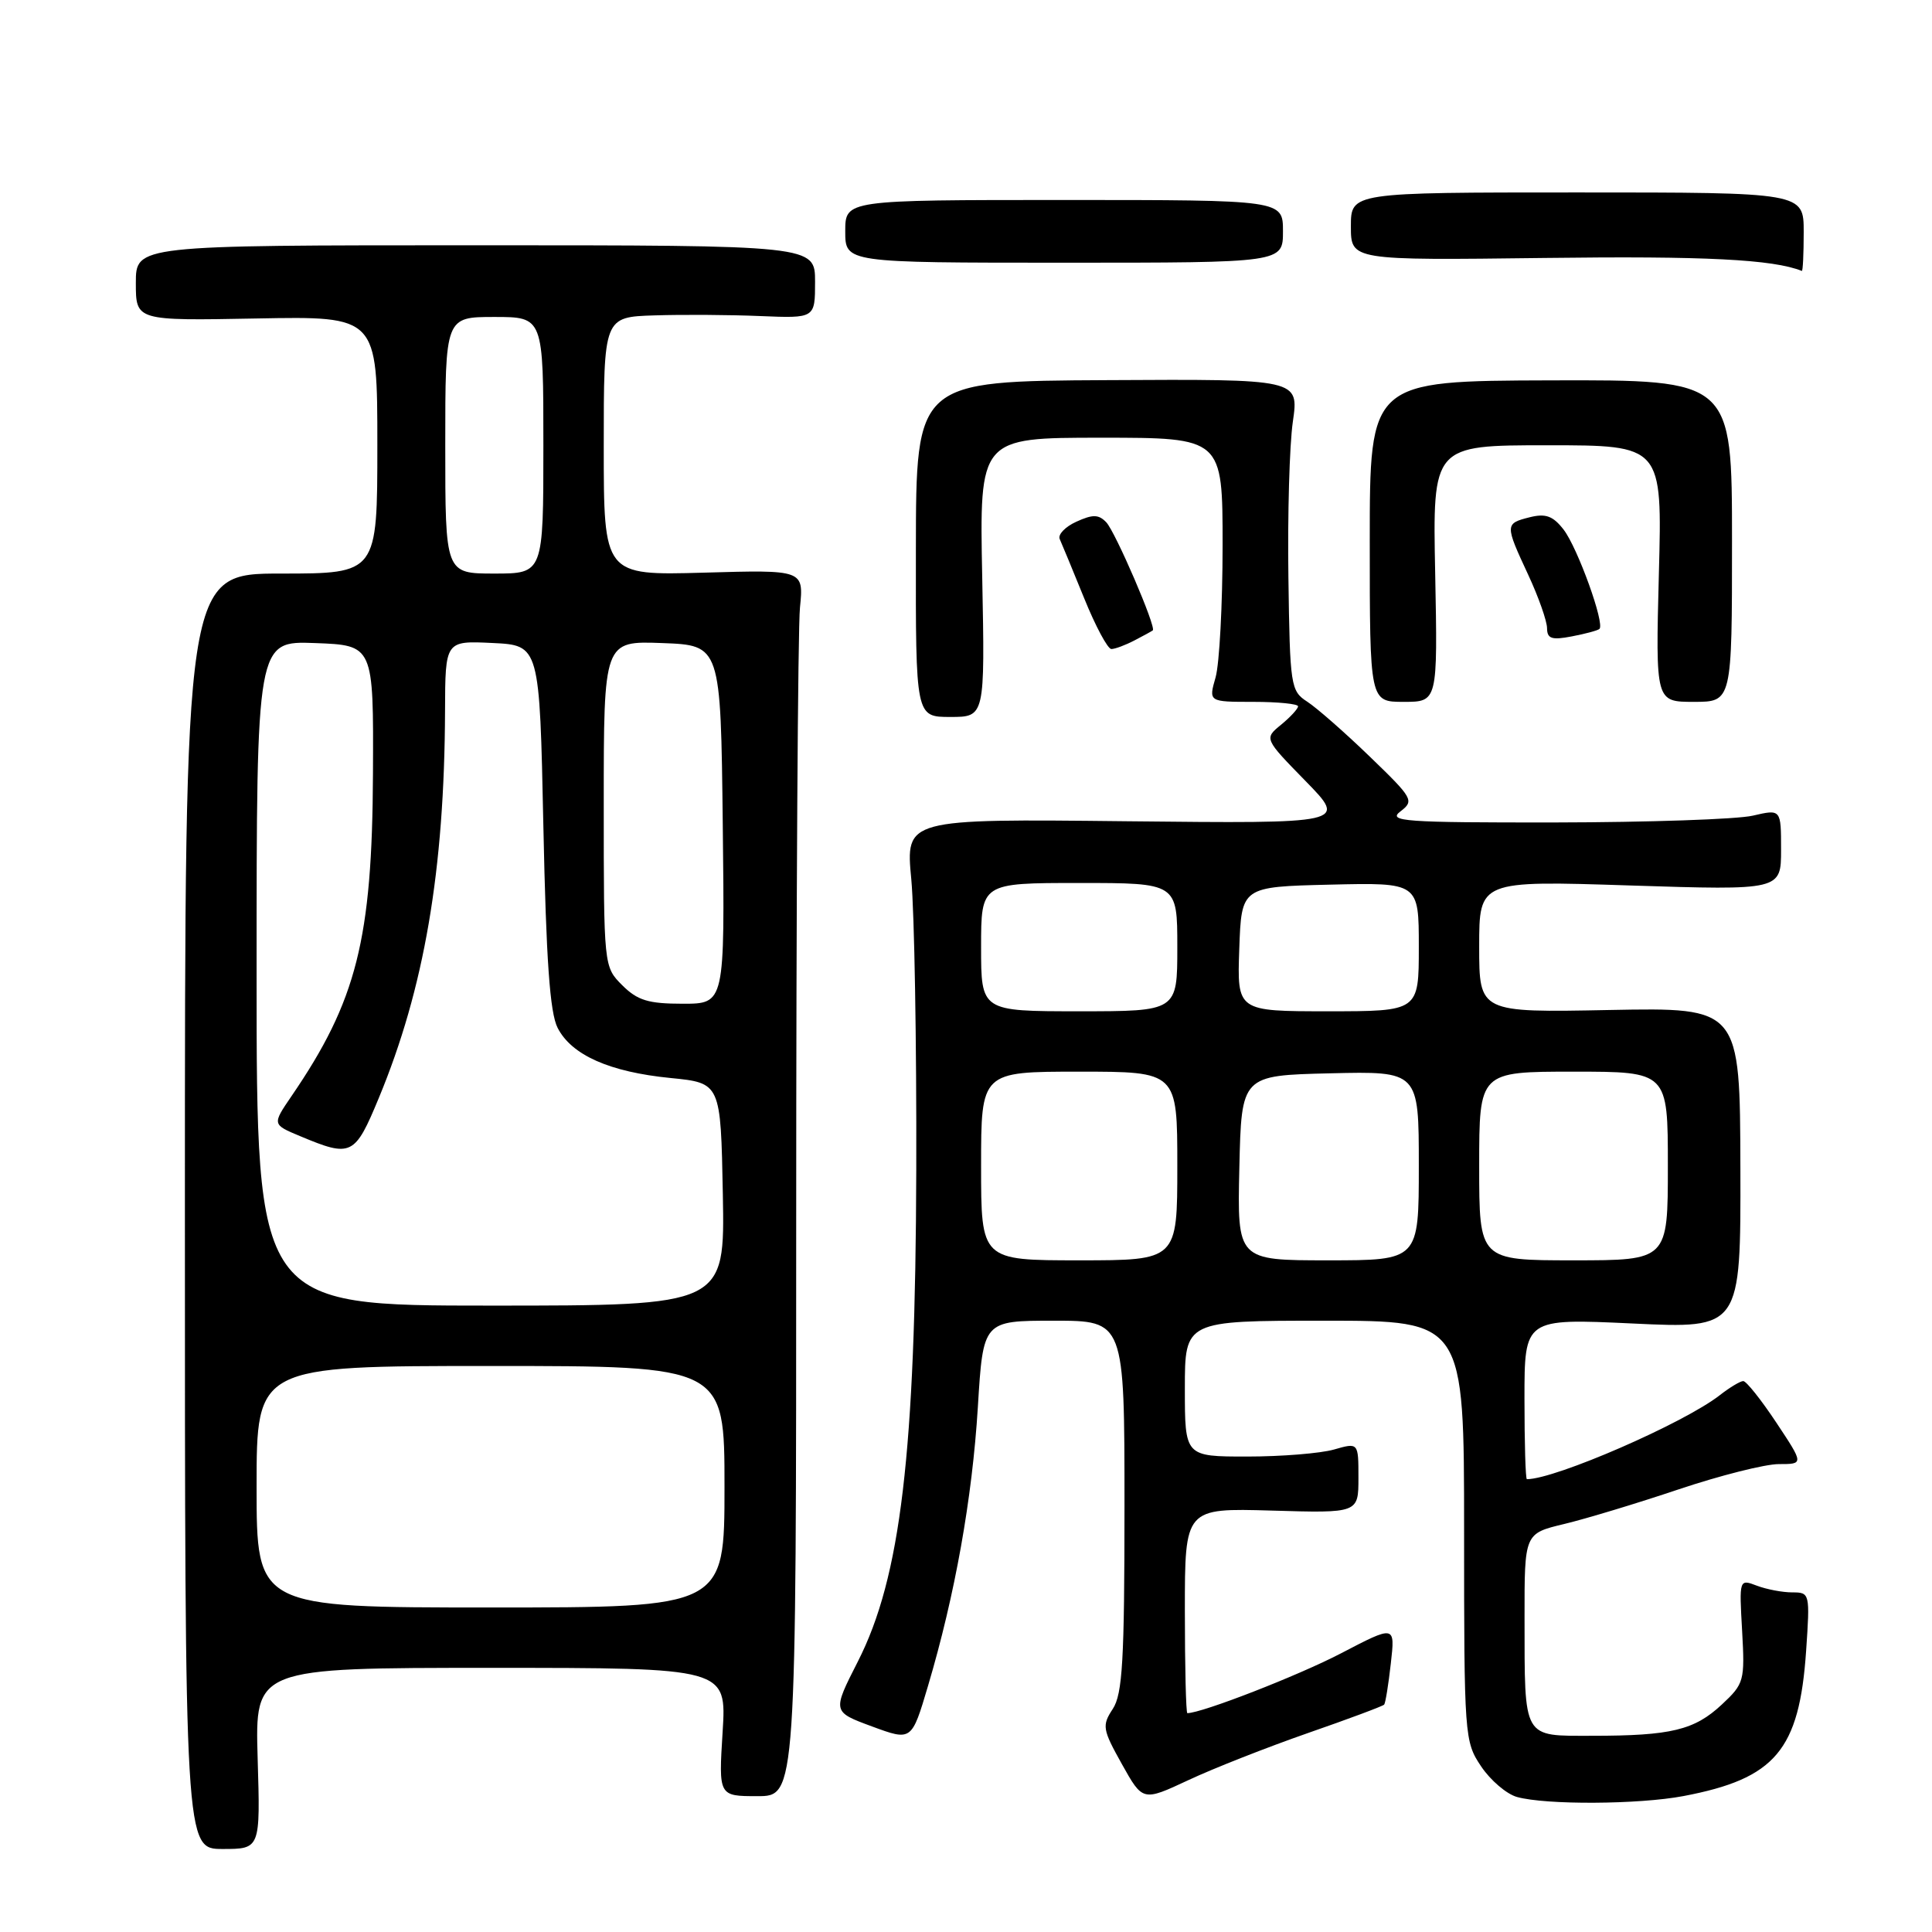 <?xml version="1.0" encoding="UTF-8" standalone="no"?>
<!DOCTYPE svg PUBLIC "-//W3C//DTD SVG 1.1//EN" "http://www.w3.org/Graphics/SVG/1.1/DTD/svg11.dtd" >
<svg xmlns="http://www.w3.org/2000/svg" xmlns:xlink="http://www.w3.org/1999/xlink" version="1.1" viewBox="0 0 256 256">
 <g >
 <path fill="currentColor"
d=" M 34.14 233.00 C 33.79 221.00 33.79 221.00 65.04 221.00 C 96.28 221.00 96.28 221.00 95.75 229.50 C 95.22 238.00 95.22 238.00 100.36 238.00 C 105.50 238.00 105.50 238.00 105.50 161.75 C 105.50 119.81 105.72 83.25 106.00 80.50 C 106.50 75.50 106.50 75.50 93.25 75.88 C 80.00 76.25 80.00 76.25 80.00 59.13 C 80.00 42.00 80.00 42.00 86.75 41.79 C 90.46 41.67 96.76 41.71 100.75 41.88 C 108.00 42.18 108.00 42.18 108.00 37.34 C 108.00 32.50 108.00 32.50 63.00 32.50 C 18.00 32.50 18.00 32.50 18.00 37.50 C 18.00 42.50 18.00 42.50 34.00 42.20 C 50.00 41.90 50.00 41.90 50.00 58.95 C 50.00 76.00 50.00 76.00 37.25 76.00 C 24.50 76.00 24.50 76.00 24.50 160.50 C 24.50 245.00 24.50 245.00 29.50 245.00 C 34.50 245.00 34.50 245.00 34.14 233.00 Z  M 173.30 229.64 C 178.69 227.77 183.24 226.07 183.41 225.87 C 183.58 225.66 183.98 223.21 184.29 220.42 C 184.87 215.33 184.87 215.33 177.68 219.08 C 172.04 222.02 159.25 227.00 157.33 227.00 C 157.15 227.00 157.00 220.89 157.00 213.41 C 157.00 199.83 157.00 199.83 168.50 200.16 C 180.00 200.50 180.00 200.50 180.00 195.82 C 180.00 191.14 180.00 191.14 176.76 192.07 C 174.97 192.58 169.80 193.00 165.26 193.00 C 157.00 193.00 157.00 193.00 157.00 184.00 C 157.00 175.00 157.00 175.00 175.50 175.00 C 194.00 175.00 194.00 175.00 194.00 202.85 C 194.00 230.12 194.05 230.77 196.26 234.06 C 197.50 235.91 199.64 237.73 201.01 238.11 C 204.86 239.18 217.14 239.11 223.06 237.99 C 235.24 235.68 238.42 231.92 239.32 218.75 C 239.84 211.12 239.81 211.00 237.49 211.00 C 236.19 211.00 234.08 210.60 232.79 210.11 C 230.45 209.22 230.45 209.24 230.84 216.10 C 231.21 222.72 231.11 223.10 228.15 225.86 C 224.52 229.25 221.43 230.00 210.99 230.00 C 201.68 230.00 202.03 230.61 202.01 214.35 C 202.00 203.20 202.00 203.20 207.25 201.94 C 210.14 201.25 216.98 199.18 222.45 197.34 C 227.92 195.51 233.88 194.00 235.71 194.00 C 239.02 194.00 239.02 194.00 235.37 188.50 C 233.36 185.47 231.39 183.00 230.99 183.00 C 230.60 183.00 229.20 183.84 227.88 184.87 C 223.15 188.57 206.09 196.00 202.32 196.00 C 202.14 196.00 202.00 191.21 202.00 185.35 C 202.00 174.70 202.00 174.70 216.33 175.37 C 230.66 176.05 230.66 176.05 230.61 154.78 C 230.56 133.50 230.56 133.50 213.28 133.83 C 196.00 134.17 196.00 134.17 196.00 125.42 C 196.00 116.68 196.00 116.68 216.00 117.33 C 236.00 117.97 236.00 117.97 236.00 112.59 C 236.00 107.21 236.00 107.21 232.25 108.08 C 230.19 108.56 218.40 108.96 206.06 108.98 C 186.04 109.00 183.83 108.84 185.56 107.52 C 187.42 106.10 187.25 105.80 181.50 100.25 C 178.20 97.06 174.47 93.79 173.22 92.98 C 171.02 91.56 170.92 90.91 170.72 76.50 C 170.60 68.25 170.86 58.96 171.31 55.87 C 172.12 50.23 172.12 50.23 146.75 50.37 C 121.38 50.50 121.38 50.50 121.36 72.75 C 121.33 95.00 121.33 95.00 125.92 95.00 C 130.51 95.00 130.51 95.00 130.15 76.50 C 129.78 58.00 129.78 58.00 145.89 58.00 C 162.00 58.00 162.00 58.00 162.00 72.26 C 162.00 80.10 161.58 87.97 161.07 89.76 C 160.14 93.00 160.14 93.00 166.07 93.00 C 169.33 93.00 172.00 93.27 172.00 93.59 C 172.00 93.91 170.99 95.01 169.75 96.03 C 167.50 97.87 167.50 97.87 173.00 103.50 C 178.50 109.13 178.50 109.13 149.25 108.82 C 119.99 108.50 119.99 108.50 120.75 116.50 C 121.16 120.90 121.46 138.22 121.41 155.00 C 121.31 192.53 119.35 209.01 113.67 220.16 C 110.28 226.82 110.28 226.82 115.54 228.76 C 120.80 230.70 120.80 230.70 122.97 223.38 C 126.54 211.35 128.82 198.61 129.57 186.46 C 130.27 175.00 130.27 175.00 139.64 175.00 C 149.00 175.00 149.00 175.00 149.00 199.54 C 149.00 220.03 148.74 224.46 147.45 226.44 C 146.00 228.65 146.08 229.14 148.66 233.76 C 151.42 238.70 151.42 238.70 157.46 235.88 C 160.78 234.32 167.91 231.52 173.30 229.64 Z  M 190.17 76.00 C 189.83 59.00 189.83 59.00 205.04 59.00 C 220.26 59.00 220.26 59.00 219.81 76.00 C 219.37 93.00 219.37 93.00 224.44 93.00 C 229.50 93.00 229.50 93.00 229.50 71.67 C 229.50 50.33 229.50 50.33 205.50 50.40 C 181.50 50.47 181.50 50.47 181.50 71.73 C 181.50 93.00 181.50 93.00 186.00 93.00 C 190.50 93.00 190.50 93.00 190.17 76.00 Z  M 150.32 84.86 C 151.52 84.24 152.61 83.64 152.75 83.53 C 153.25 83.14 147.79 70.46 146.58 69.20 C 145.57 68.15 144.79 68.14 142.62 69.13 C 141.14 69.80 140.15 70.84 140.42 71.43 C 140.69 72.02 142.14 75.54 143.65 79.25 C 145.15 82.96 146.78 86.00 147.26 86.00 C 147.74 86.00 149.11 85.49 150.32 84.86 Z  M 211.93 83.34 C 212.69 82.69 209.04 72.58 207.19 70.18 C 205.78 68.36 204.81 68.01 202.69 68.54 C 199.40 69.37 199.40 69.51 202.49 76.15 C 203.86 79.09 204.98 82.28 204.99 83.22 C 205.00 84.63 205.60 84.84 208.25 84.33 C 210.04 83.99 211.69 83.55 211.93 83.34 Z  M 239.00 30.75 C 239.00 25.50 239.00 25.50 209.00 25.50 C 179.00 25.50 179.00 25.50 179.00 30.00 C 179.00 34.50 179.00 34.50 204.75 34.18 C 225.90 33.91 234.95 34.37 238.75 35.90 C 238.89 35.95 239.00 33.64 239.00 30.75 Z  M 170.00 30.65 C 170.00 26.50 170.00 26.50 141.00 26.50 C 112.00 26.50 112.00 26.50 112.00 30.65 C 112.00 34.81 112.00 34.81 141.00 34.81 C 170.00 34.81 170.00 34.81 170.00 30.65 Z  M 34.00 197.00 C 34.00 181.00 34.00 181.00 65.00 181.00 C 96.00 181.00 96.00 181.00 96.00 197.00 C 96.00 213.00 96.00 213.00 65.00 213.00 C 34.00 213.00 34.00 213.00 34.00 197.00 Z  M 34.00 128.96 C 34.00 84.92 34.00 84.92 41.75 85.21 C 49.50 85.50 49.50 85.50 49.42 102.50 C 49.32 124.47 47.27 132.61 38.62 145.25 C 36.06 149.00 36.06 149.00 39.78 150.55 C 46.56 153.39 47.01 153.17 50.19 145.50 C 56.22 130.97 58.89 115.35 58.97 94.20 C 59.00 84.90 59.00 84.90 65.25 85.20 C 71.50 85.50 71.50 85.50 72.00 109.50 C 72.37 127.19 72.86 134.21 73.89 136.20 C 75.74 139.81 80.77 142.04 88.84 142.84 C 95.50 143.50 95.50 143.50 95.78 158.25 C 96.05 173.00 96.05 173.00 65.03 173.00 C 34.00 173.00 34.00 173.00 34.00 128.96 Z  M 82.45 130.55 C 80.00 128.09 80.00 128.09 80.00 106.50 C 80.00 84.92 80.00 84.92 87.75 85.21 C 95.50 85.50 95.50 85.50 95.77 109.25 C 96.04 133.00 96.04 133.00 90.47 133.00 C 85.90 133.00 84.47 132.56 82.45 130.55 Z  M 59.00 59.00 C 59.00 42.00 59.00 42.00 65.50 42.00 C 72.00 42.00 72.00 42.00 72.00 59.00 C 72.00 76.00 72.00 76.00 65.50 76.00 C 59.00 76.00 59.00 76.00 59.00 59.00 Z  M 130.00 154.50 C 130.00 142.00 130.00 142.00 143.00 142.00 C 156.00 142.00 156.00 142.00 156.00 154.50 C 156.00 167.00 156.00 167.00 143.00 167.00 C 130.00 167.00 130.00 167.00 130.00 154.50 Z  M 164.22 154.75 C 164.50 142.50 164.50 142.50 176.25 142.22 C 188.00 141.94 188.00 141.94 188.00 154.47 C 188.00 167.00 188.00 167.00 175.97 167.00 C 163.94 167.00 163.94 167.00 164.22 154.75 Z  M 196.00 154.50 C 196.00 142.00 196.00 142.00 208.50 142.00 C 221.00 142.00 221.00 142.00 221.00 154.50 C 221.00 167.00 221.00 167.00 208.50 167.00 C 196.00 167.00 196.00 167.00 196.00 154.50 Z  M 130.00 125.50 C 130.00 117.00 130.00 117.00 143.00 117.00 C 156.00 117.00 156.00 117.00 156.00 125.50 C 156.00 134.00 156.00 134.00 143.00 134.00 C 130.00 134.00 130.00 134.00 130.00 125.50 Z  M 164.21 125.75 C 164.50 117.50 164.50 117.50 176.25 117.22 C 188.00 116.94 188.00 116.94 188.00 125.47 C 188.00 134.00 188.00 134.00 175.96 134.00 C 163.92 134.00 163.92 134.00 164.21 125.75 Z "/>
</g>
</svg>